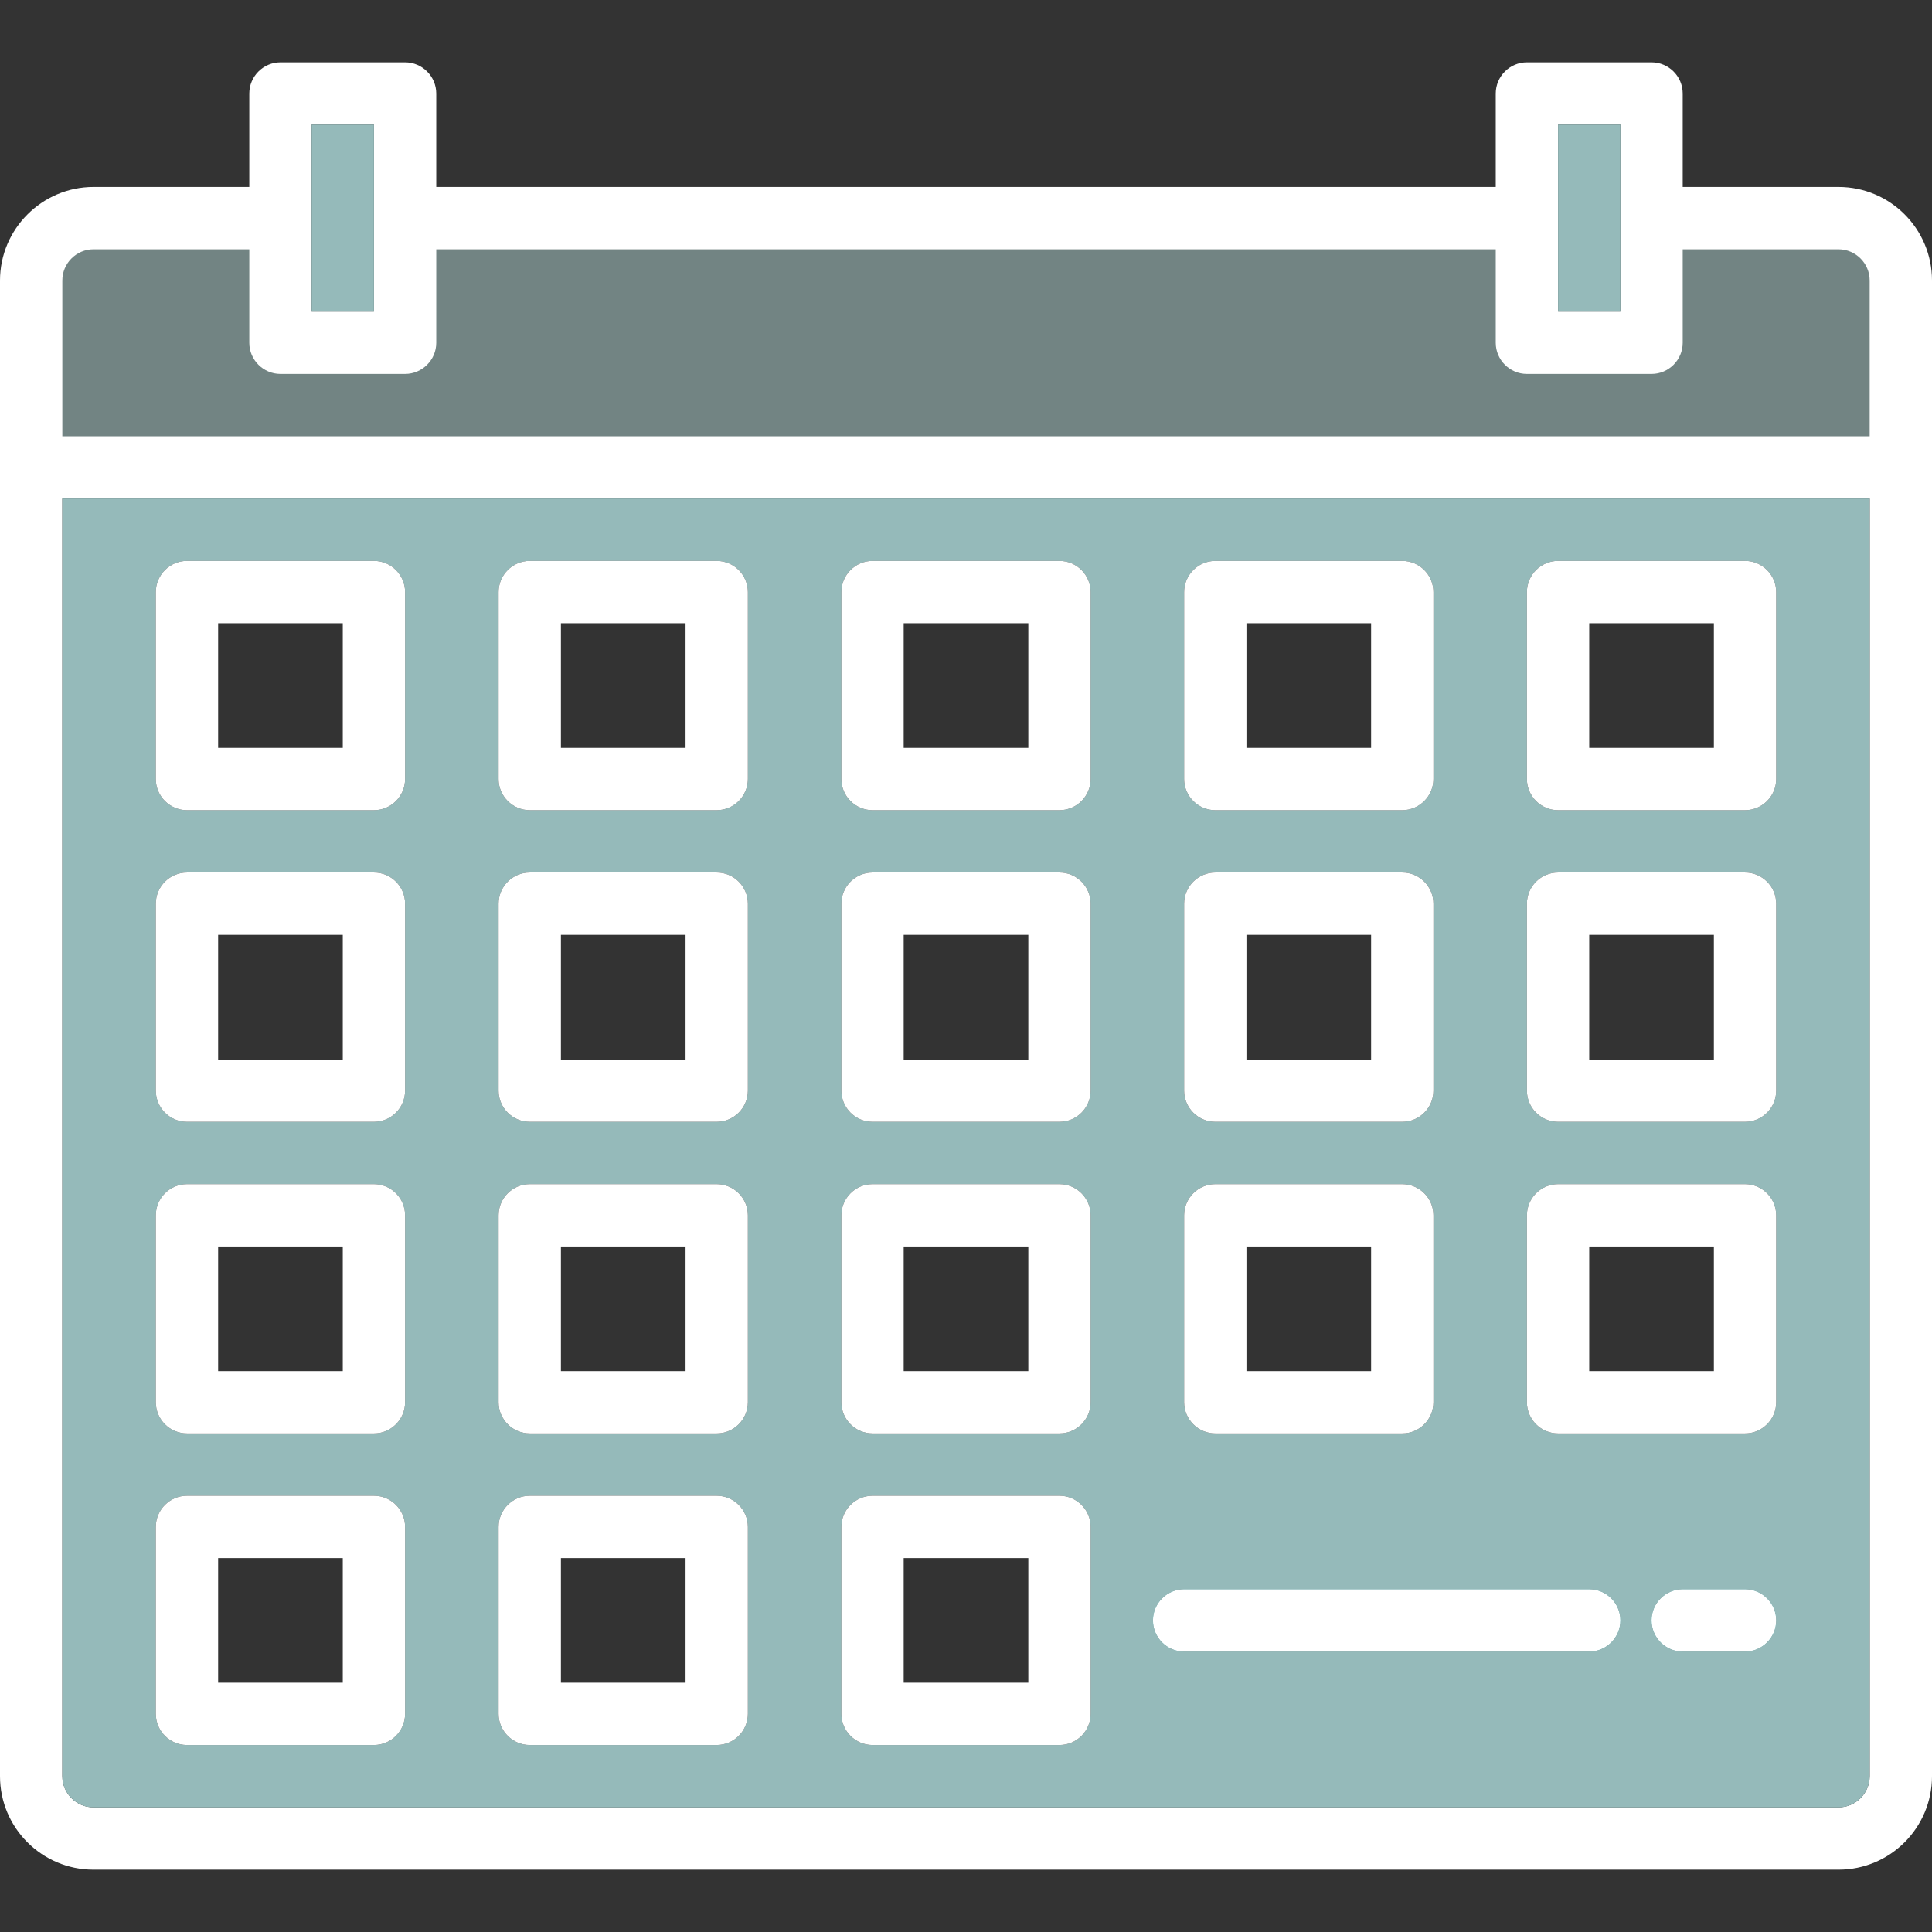 <?xml version="1.0" encoding="utf-8"?>
<!-- Generator: Adobe Illustrator 21.0.0, SVG Export Plug-In . SVG Version: 6.00 Build 0)  -->
<svg version="1.1" id="Layer_1" xmlns="http://www.w3.org/2000/svg" xmlns:xlink="http://www.w3.org/1999/xlink" x="0px" y="0px"
	 viewBox="0 0 496 496" style="enable-background:new 0 0 496 496;" xml:space="preserve">
<rect x="0" y="0" width="496" height="496" fill="#333333" stroke="none"/>
<style type="text/css">
	.st0{fill:#00B0B9;}
	.st1{fill:#728483;}
	.st2{fill:#FFFFFF;}
	.st3{fill:#95BABA;}
</style>
<path class="st0" d="M296,416c0-4.4,3.6-8,8-8h104c4.4,0,8,3.6,8,8s-3.6,8-8,8H304C299.6,424,296,420.4,296,416z"/>
<path class="st0" d="M456,416c0,4.4-3.6,8-8,8h-16c-4.4,0-8-3.6-8-8s3.6-8,8-8h16C452.4,408,456,411.6,456,416z"/>
<path class="st1" d="M488,72v48H8V72c0-8.8,7.2-16,16-16h48v32h32V56h288v32h32V56h48C480.8,56,488,63.2,488,72z"/>
<path class="st2" d="M472,48h-40V24c0-4.4-3.6-8-8-8h-32c-4.4,0-8,3.6-8,8v24H112V24c0-4.4-3.6-8-8-8H72c-4.4,0-8,3.6-8,8v24H24
	C10.8,48,0,58.8,0,72v384c0,13.3,10.8,24,24,24h448c13.3,0,24-10.8,24-24V72C496,58.8,485.3,48,472,48z M16,72c0-4.4,3.6-8,8-8h40
	v24c0,4.4,3.6,8,8,8h32c4.4,0,8-3.6,8-8V64h272v24c0,4.4,3.6,8,8,8h32c4.4,0,8-3.6,8-8V64h40c4.4,0,8,3.6,8,8v40H16V72z M400,32h16
	v48h-16V32z M80,32h16v48H80V32z M480,456c0,4.4-3.6,8-8,8H24c-4.4,0-8-3.6-8-8V128h464V456z"/>
<rect x="400" y="32" class="st3" width="16" height="48"/>
<rect x="80" y="32" class="st3" width="16" height="48"/>
<path class="st3" d="M16,128v328c0,4.4,3.6,8,8,8h448c4.4,0,8-3.6,8-8V128H16z M304,152c0-4.4,3.6-8,8-8h48c4.4,0,8,3.6,8,8v48
	c0,4.4-3.6,8-8,8h-48c-4.4,0-8-3.6-8-8V152z M304,232c0-4.4,3.6-8,8-8h48c4.4,0,8,3.6,8,8v48c0,4.4-3.6,8-8,8h-48c-4.4,0-8-3.6-8-8
	V232z M304,312c0-4.4,3.6-8,8-8h48c4.4,0,8,3.6,8,8v48c0,4.4-3.6,8-8,8h-48c-4.4,0-8-3.6-8-8V312z M104,440c0,4.4-3.6,8-8,8H48
	c-4.4,0-8-3.6-8-8v-48c0-4.4,3.6-8,8-8h48c4.4,0,8,3.6,8,8V440z M104,360c0,4.4-3.6,8-8,8H48c-4.4,0-8-3.6-8-8v-48c0-4.4,3.6-8,8-8
	h48c4.4,0,8,3.6,8,8V360z M104,280c0,4.4-3.6,8-8,8H48c-4.4,0-8-3.6-8-8v-48c0-4.4,3.6-8,8-8h48c4.4,0,8,3.6,8,8V280z M104,200
	c0,4.4-3.6,8-8,8H48c-4.4,0-8-3.6-8-8v-48c0-4.4,3.6-8,8-8h48c4.4,0,8,3.6,8,8V200z M192,440c0,4.4-3.6,8-8,8h-48c-4.4,0-8-3.6-8-8
	v-48c0-4.4,3.6-8,8-8h48c4.4,0,8,3.6,8,8V440z M192,360c0,4.4-3.6,8-8,8h-48c-4.4,0-8-3.6-8-8v-48c0-4.4,3.6-8,8-8h48
	c4.4,0,8,3.6,8,8V360z M192,280c0,4.4-3.6,8-8,8h-48c-4.4,0-8-3.6-8-8v-48c0-4.4,3.6-8,8-8h48c4.4,0,8,3.6,8,8V280z M192,200
	c0,4.4-3.6,8-8,8h-48c-4.4,0-8-3.6-8-8v-48c0-4.4,3.6-8,8-8h48c4.4,0,8,3.6,8,8V200z M280,440c0,4.4-3.6,8-8,8h-48c-4.4,0-8-3.6-8-8
	v-48c0-4.4,3.6-8,8-8h48c4.4,0,8,3.6,8,8V440z M280,360c0,4.4-3.6,8-8,8h-48c-4.4,0-8-3.6-8-8v-48c0-4.4,3.6-8,8-8h48
	c4.4,0,8,3.6,8,8V360z M280,280c0,4.4-3.6,8-8,8h-48c-4.4,0-8-3.6-8-8v-48c0-4.4,3.6-8,8-8h48c4.4,0,8,3.6,8,8V280z M280,200
	c0,4.4-3.6,8-8,8h-48c-4.4,0-8-3.6-8-8v-48c0-4.4,3.6-8,8-8h48c4.4,0,8,3.6,8,8V200z M408,424H304c-4.4,0-8-3.6-8-8s3.6-8,8-8h104
	c4.4,0,8,3.6,8,8S412.4,424,408,424z M448,424h-16c-4.4,0-8-3.6-8-8s3.6-8,8-8h16c4.4,0,8,3.6,8,8S452.4,424,448,424z M456,360
	c0,4.4-3.6,8-8,8h-48c-4.4,0-8-3.6-8-8v-48c0-4.4,3.6-8,8-8h48c4.4,0,8,3.6,8,8V360z M456,280c0,4.4-3.6,8-8,8h-48c-4.4,0-8-3.6-8-8
	v-48c0-4.4,3.6-8,8-8h48c4.4,0,8,3.6,8,8V280z M456,200c0,4.4-3.6,8-8,8h-48c-4.4,0-8-3.6-8-8v-48c0-4.4,3.6-8,8-8h48
	c4.4,0,8,3.6,8,8V200z"/>
<path class="st2" d="M96,144H48c-4.4,0-8,3.6-8,8v48c0,4.4,3.6,8,8,8h48c4.4,0,8-3.6,8-8v-48C104,147.6,100.4,144,96,144z M88,192
	H56v-32h32V192z"/>
<path class="st2" d="M184,144h-48c-4.4,0-8,3.6-8,8v48c0,4.4,3.6,8,8,8h48c4.4,0,8-3.6,8-8v-48C192,147.6,188.4,144,184,144z
	 M176,192h-32v-32h32V192z"/>
<path class="st2" d="M272,144h-48c-4.4,0-8,3.6-8,8v48c0,4.4,3.6,8,8,8h48c4.4,0,8-3.6,8-8v-48C280,147.6,276.4,144,272,144z
	 M264,192h-32v-32h32V192z"/>
<path class="st2" d="M360,144h-48c-4.4,0-8,3.6-8,8v48c0,4.4,3.6,8,8,8h48c4.4,0,8-3.6,8-8v-48C368,147.6,364.4,144,360,144z
	 M352,192h-32v-32h32V192z"/>
<path class="st2" d="M448,144h-48c-4.4,0-8,3.6-8,8v48c0,4.4,3.6,8,8,8h48c4.4,0,8-3.6,8-8v-48C456,147.6,452.4,144,448,144z
	 M440,192h-32v-32h32V192z"/>
<path class="st2" d="M96,224H48c-4.4,0-8,3.6-8,8v48c0,4.4,3.6,8,8,8h48c4.4,0,8-3.6,8-8v-48C104,227.6,100.4,224,96,224z M88,272
	H56v-32h32V272z"/>
<path class="st2" d="M184,224h-48c-4.4,0-8,3.6-8,8v48c0,4.4,3.6,8,8,8h48c4.4,0,8-3.6,8-8v-48C192,227.6,188.4,224,184,224z
	 M176,272h-32v-32h32V272z"/>
<path class="st2" d="M272,224h-48c-4.4,0-8,3.6-8,8v48c0,4.4,3.6,8,8,8h48c4.4,0,8-3.6,8-8v-48C280,227.6,276.4,224,272,224z
	 M264,272h-32v-32h32V272z"/>
<path class="st2" d="M360,224h-48c-4.4,0-8,3.6-8,8v48c0,4.4,3.6,8,8,8h48c4.4,0,8-3.6,8-8v-48C368,227.6,364.4,224,360,224z
	 M352,272h-32v-32h32V272z"/>
<path class="st2" d="M448,224h-48c-4.4,0-8,3.6-8,8v48c0,4.4,3.6,8,8,8h48c4.4,0,8-3.6,8-8v-48C456,227.6,452.4,224,448,224z
	 M440,272h-32v-32h32V272z"/>
<path class="st2" d="M96,304H48c-4.4,0-8,3.6-8,8v48c0,4.4,3.6,8,8,8h48c4.4,0,8-3.6,8-8v-48C104,307.6,100.4,304,96,304z M88,352
	H56v-32h32V352z"/>
<path class="st2" d="M184,304h-48c-4.4,0-8,3.6-8,8v48c0,4.4,3.6,8,8,8h48c4.4,0,8-3.6,8-8v-48C192,307.6,188.4,304,184,304z
	 M176,352h-32v-32h32V352z"/>
<path class="st2" d="M272,304h-48c-4.4,0-8,3.6-8,8v48c0,4.4,3.6,8,8,8h48c4.4,0,8-3.6,8-8v-48C280,307.6,276.4,304,272,304z
	 M264,352h-32v-32h32V352z"/>
<path class="st2" d="M360,304h-48c-4.4,0-8,3.6-8,8v48c0,4.4,3.6,8,8,8h48c4.4,0,8-3.6,8-8v-48C368,307.6,364.4,304,360,304z
	 M352,352h-32v-32h32V352z"/>
<path class="st2" d="M448,304h-48c-4.4,0-8,3.6-8,8v48c0,4.4,3.6,8,8,8h48c4.4,0,8-3.6,8-8v-48C456,307.6,452.4,304,448,304z
	 M440,352h-32v-32h32V352z"/>
<path class="st2" d="M96,384H48c-4.4,0-8,3.6-8,8v48c0,4.4,3.6,8,8,8h48c4.4,0,8-3.6,8-8v-48C104,387.6,100.4,384,96,384z M88,432
	H56v-32h32V432z"/>
<path class="st2" d="M184,384h-48c-4.4,0-8,3.6-8,8v48c0,4.4,3.6,8,8,8h48c4.4,0,8-3.6,8-8v-48C192,387.6,188.4,384,184,384z
	 M176,432h-32v-32h32V432z"/>
<path class="st2" d="M272,384h-48c-4.4,0-8,3.6-8,8v48c0,4.4,3.6,8,8,8h48c4.4,0,8-3.6,8-8v-48C280,387.6,276.4,384,272,384z
	 M264,432h-32v-32h32V432z"/>
<path class="st2" d="M416,416c0,4.4-3.6,8-8,8H304c-4.4,0-8-3.6-8-8s3.6-8,8-8h104C412.4,408,416,411.6,416,416z"/>
<path class="st2" d="M456,416c0,4.4-3.6,8-8,8h-16c-4.4,0-8-3.6-8-8s3.6-8,8-8h16C452.4,408,456,411.6,456,416z"/>
</svg>
